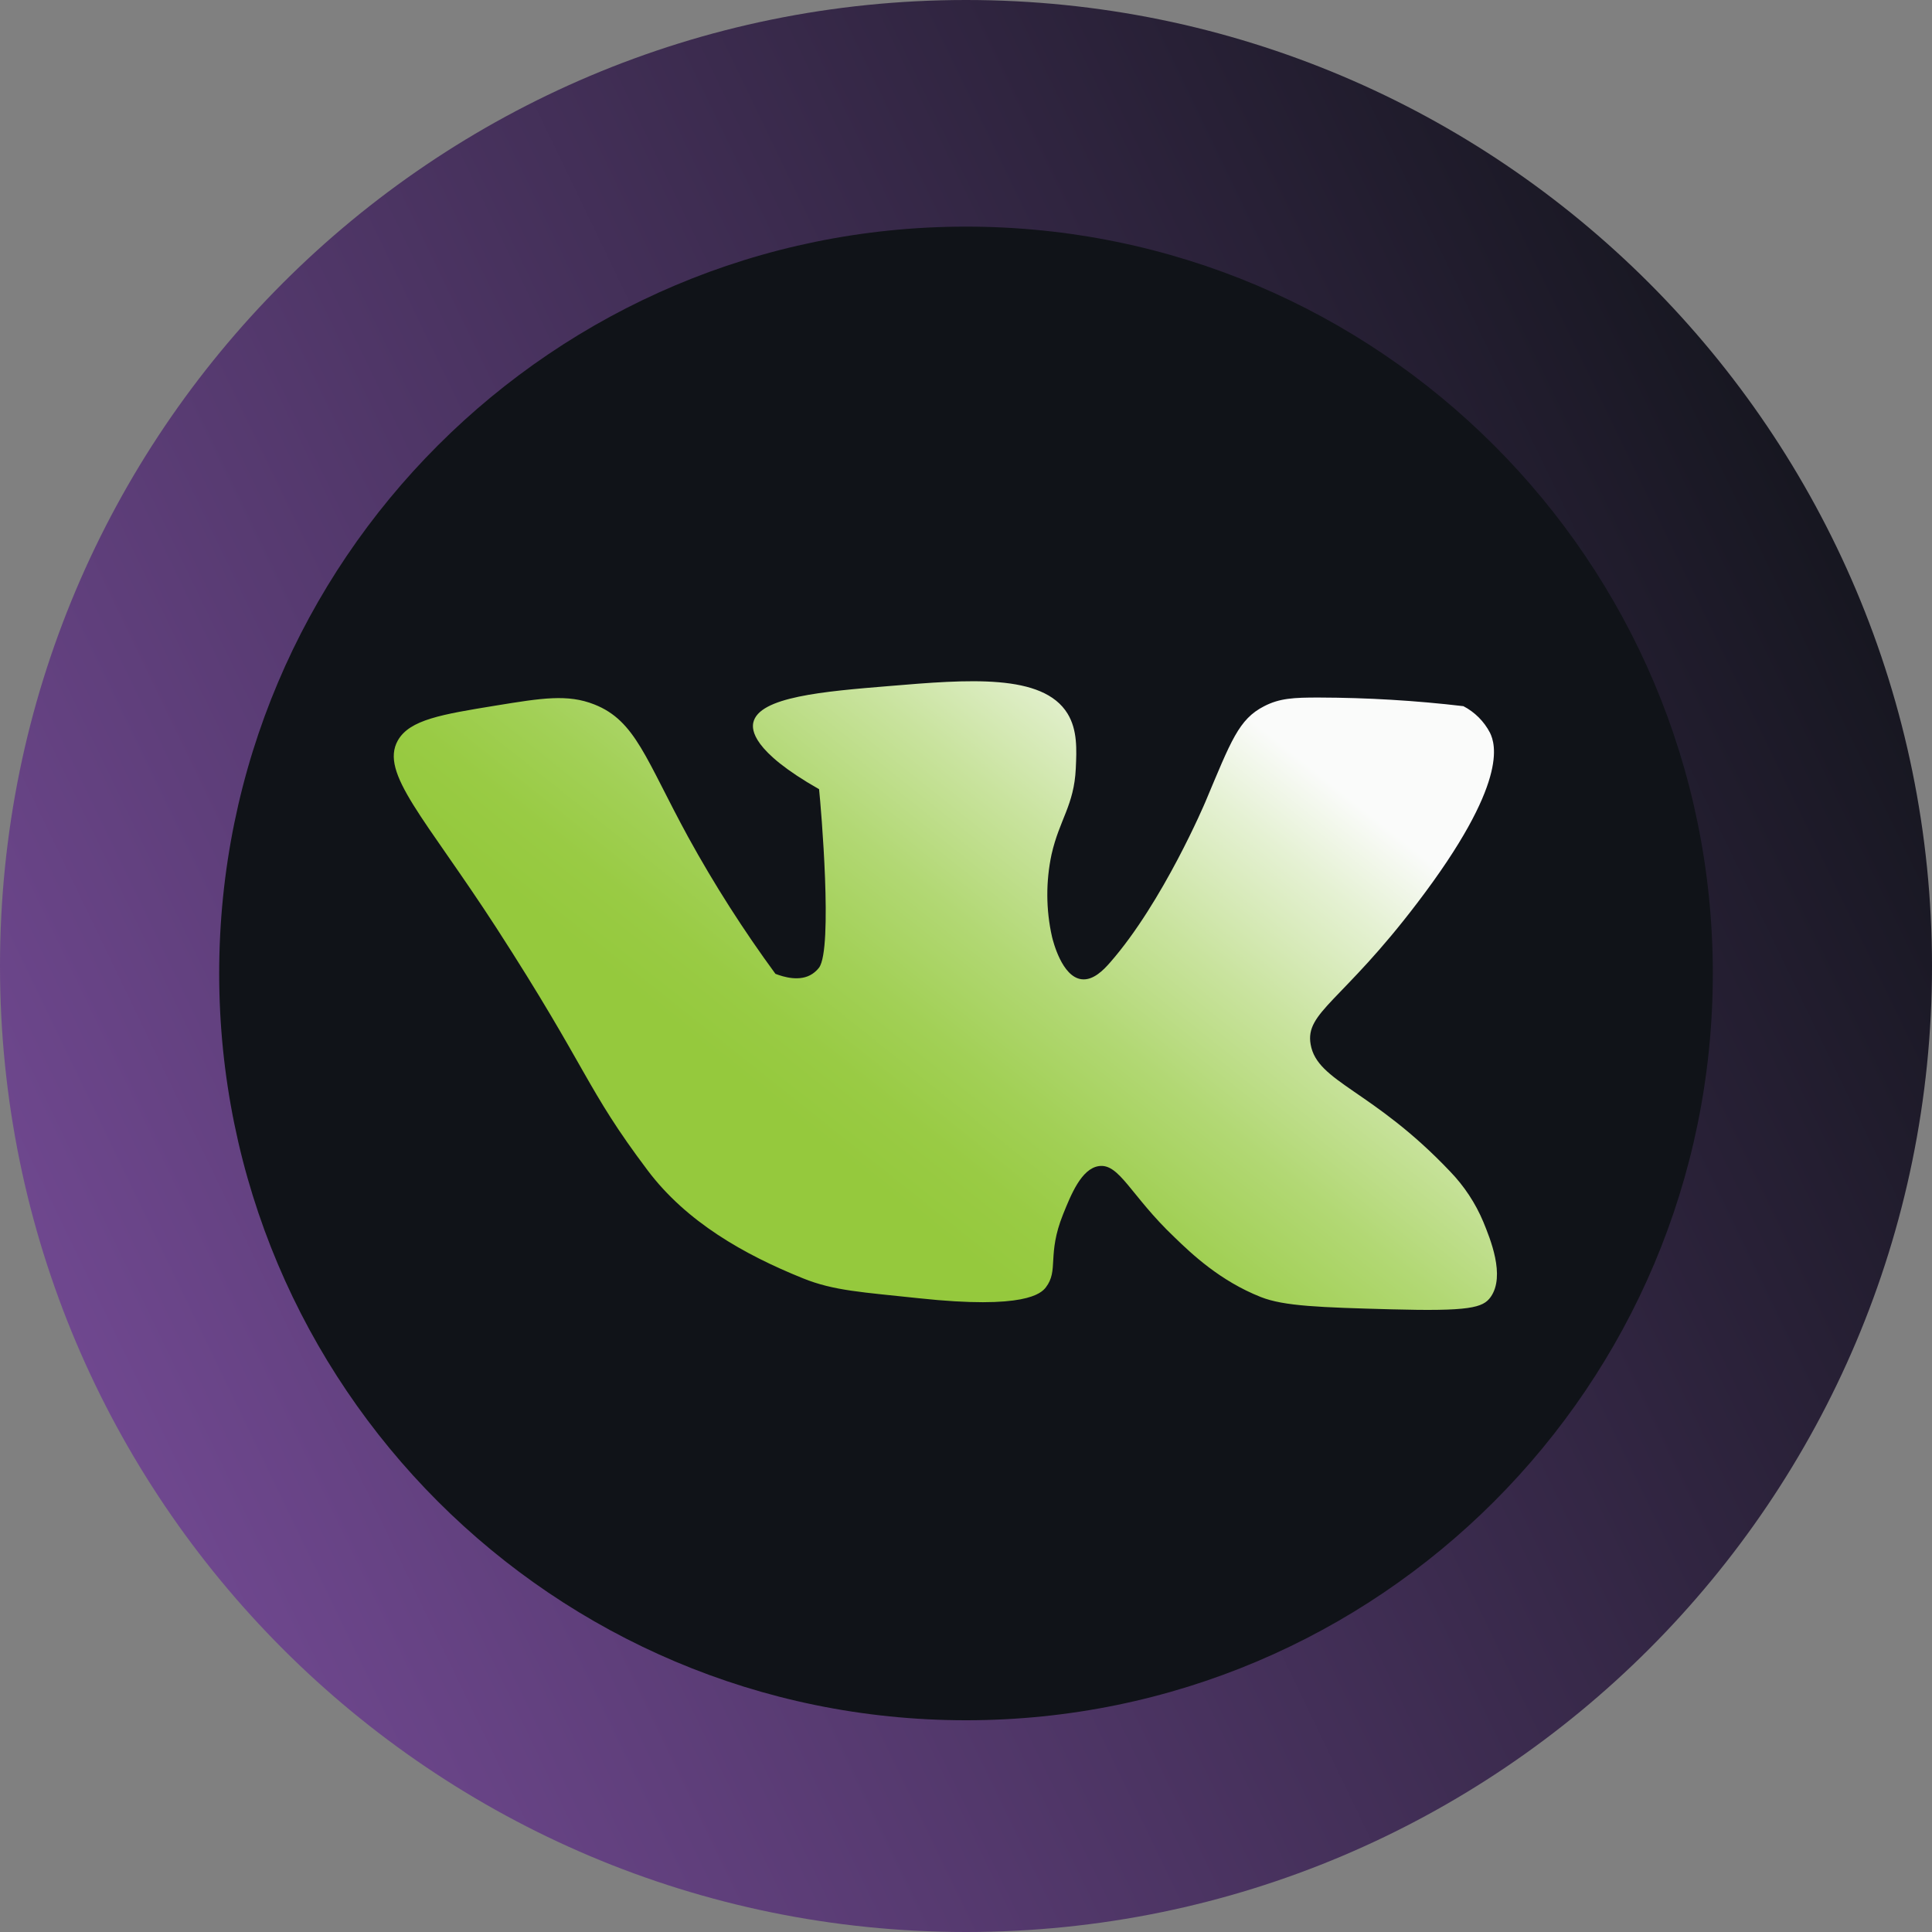 <?xml version="1.0" encoding="utf-8"?>
<!-- Generator: Adobe Illustrator 23.0.3, SVG Export Plug-In . SVG Version: 6.00 Build 0)  -->
<svg version="1.1" id="Слой_1" xmlns="http://www.w3.org/2000/svg" xmlns:xlink="http://www.w3.org/1999/xlink" x="0px" y="0px"
	 viewBox="0 0 290.88 290.88" style="enable-background:new 0 0 290.88 290.88;" xml:space="preserve">
<rect x="0" y="0" width="290.88" height="290.88" fill="#808080" stroke="none"/>
<style type="text/css">
	.st0{fill:url(#SVGID_1_);}
	.st1{fill:#774C99;}
	.st2{fill:url(#SVGID_2_);}
	.st3{fill:url(#SVGID_3_);}
</style>
<linearGradient id="SVGID_1_" gradientUnits="userSpaceOnUse" x1="14.864" y1="209.475" x2="272.619" y2="85.196">
	<stop  offset="0" style="stop-color:#101318"/>
	<stop  offset="1" style="stop-color:#101318"/>
</linearGradient>
<circle class="st0" cx="145.43" cy="146.52" r="122.37"/>
<title>ico_vk</title>
<path class="st1" d="M175.66,14.1c0.34,0.82,0.65,2.34,1,2.36c11.15,0.4,20.77,5.78,30.21,10.5c18.64,9.34,35.89,21.08,49.19,37.5
	c7.62,9.41,12.59,20.46,17.68,31.49c10.6,23,9.38,47.32,8.06,71.32c-0.83,15.08-7.42,29.38-15.35,42.4
	c-6.13,10.07-12.07,20.9-20.56,28.7c-10.91,10-23.47,19.18-36.9,25.18c-9.47,4.24-18.77,10.84-30,10.89c-1.67,0-3.28,1.53-5,1.71
	c-10.15,1.09-20.3,2.38-30.47,2.78c-5.37,0.21-10.22-3.58-16.1-2.88c-5.41,0.64-10.78-1.31-16.14-2.27
	c-16-2.88-29.25-11-42.33-19.58c-7.01-4.62-13.44-10.06-19.16-16.2c-10.38-10.88-18.98-23.32-25.5-36.87
	c-0.94-2-1.11-4.38-1.88-7.58l-4.5-1.32c-1.19-5-1.43-10.83-4-15.28c-1.56-2.79-2.4-5.92-2.44-9.12c-0.33-5,1.41-10.28-2.71-14.77
	c-1-1.05-0.39-3.75-0.1-5.62c0.83-5.38,2.15-10.7,2.76-16.1c0.57-5.15-0.1-10.48,0.86-15.54s1.92-11.4,5.25-14.9
	c7.11-7.47,9.35-17.46,15-25.29c15-20.79,32.33-39.59,56.67-49.8c9-3.76,17.56-9.21,27.85-9.31c0.35,0,0.68-1.54,1-2.36L175.66,14.1
	z M144.9,264.88c7.77-0.42,15.51-1.25,23.19-2.47c9.59-1.38,18.55-4.39,27.17-7.69c16.15-6.19,28.46-19,43-28.14
	c0.79-0.53,1.47-1.21,2-2c7.7-11,14.93-22.29,20.39-34.67c6.11-13.83,7.18-28.76,9.83-43.32c0.66-3.62-2.67-7.84-2.45-11.69
	c0.6-10.83-2.69-20.87-6.16-30.62c-5.21-14.61-12.34-28.67-24.83-38.4c-5.91-4.6-11.27-9.68-17-14.38
	c-4.12-3.38-9.28-5.47-13.62-8.62c-10.39-7.52-22.84-9.73-34.57-13.76c-7.46-2.56-16,2.17-23.16-3.09c-10,6-22.07-0.91-32,5.38
	c-22.38,3.42-40.12,16.22-56.06,30.73C50.46,71.38,43.31,84,37.33,96.82c-6.6,14.34-10.4,29.82-11.18,45.59
	c-0.52,9.11,0.91,18.52,2.83,27.5c1.74,8.17,4.88,16.15,8.2,23.87C48,219,66,237.35,90.23,250.49
	C108.35,260.32,127.8,262.81,144.9,264.88z"/>
<linearGradient id="SVGID_2_" gradientUnits="userSpaceOnUse" x1="-9.739" y1="71.628" x2="296.611" y2="219.338" gradientTransform="matrix(1 0 0 -1 0 291.89)">
	<stop  offset="0" style="stop-color:#774C99"/>
	<stop  offset="1" style="stop-color:#101318"/>
</linearGradient>
<path class="st2" d="M145.44,0C65.12,0,0,65.12,0,145.44s65.12,145.44,145.44,145.44s145.44-65.12,145.44-145.44l0,0
	C290.87,65.12,225.76,0.01,145.44,0z M145.44,259C83.34,259,33,208.66,33,146.56S83.34,34.12,145.44,34.12
	c62.08,0,112.42,50.32,112.44,112.4c0.02,62.1-50.3,112.46-112.4,112.48C145.47,259,145.45,259,145.44,259z"/>
<linearGradient id="SVGID_3_" gradientUnits="userSpaceOnUse" x1="89.935" y1="72.874" x2="202.205" y2="214.054" gradientTransform="matrix(1 0 0 -1 0 291.89)">
	<stop  offset="0.32" style="stop-color:#95C93D"/>
	<stop  offset="0.38" style="stop-color:#99CB44"/>
	<stop  offset="0.45" style="stop-color:#A2D056"/>
	<stop  offset="0.54" style="stop-color:#B2D874"/>
	<stop  offset="0.64" style="stop-color:#C9E39E"/>
	<stop  offset="0.75" style="stop-color:#E5F1D3"/>
	<stop  offset="0.82" style="stop-color:#FAFBFA"/>
</linearGradient>
<path class="st3" d="M197.33,157.25c1,5.71,9.29,6.78,21,19.13c2.12,2.2,3.82,4.77,5,7.59c1,2.46,3.37,8.11,1.1,11.31
	c-1.16,1.63-3.2,2.17-15,1.85c-10.69-0.29-16.11-0.47-19.6-1.85c-6.14-2.43-10.41-6.49-13-9c-6.61-6.27-8.3-11.19-11.41-10.71
	c-2.61,0.4-4.17,4.29-5.37,7.27c-2.45,6.11-0.6,8.4-2.6,11c-0.69,0.87-3.06,3.35-19.13,1.62c-8.45-0.91-12.77-1.11-17.43-3
	c-8.88-3.58-17.54-8.49-23.38-16.25c-9.38-12.45-8.87-15-22.8-36.55C64,123.14,57.13,116.39,59.9,111.48
	c1.78-3.13,6.6-3.92,14.75-5.25c6.95-1.13,10.81-1.76,14.83-0.17c6.24,2.46,7.73,8.24,14.15,20c3.92,7.13,8.31,14,13.12,20.56
	c1.17,0.45,3.71,1.25,5.57,0c0.38-0.26,0.72-0.57,1-0.94c2.1-2.86,0.29-24.11,0-26.86c-10.19-5.79-10.11-9-9.91-10
	c0.81-3.91,10.61-4.72,20.46-5.53c11.9-1,23.14-1.91,26.86,4.15c1.51,2.47,1.37,5.43,1.24,8.26c-0.26,5.57-2.46,7.67-3.65,12.94
	c-0.87,4.09-0.85,8.32,0.07,12.4c0.17,0.71,1.5,6,4.42,6.39c1.81,0.25,3.42-1.49,4.3-2.49c8-9.12,14.38-24.23,14.38-24.23
	c3.86-9.17,5-12.43,8.85-14.39c2.31-1.19,4.41-1.31,8.29-1.3c7.25,0.02,14.5,0.45,21.7,1.3c1.71,0.89,3.11,2.29,4,4
	c0.81,1.68,2.86,7.51-10.92,25.59C202.06,150.86,196.47,152.38,197.33,157.25z"/>
</svg>
